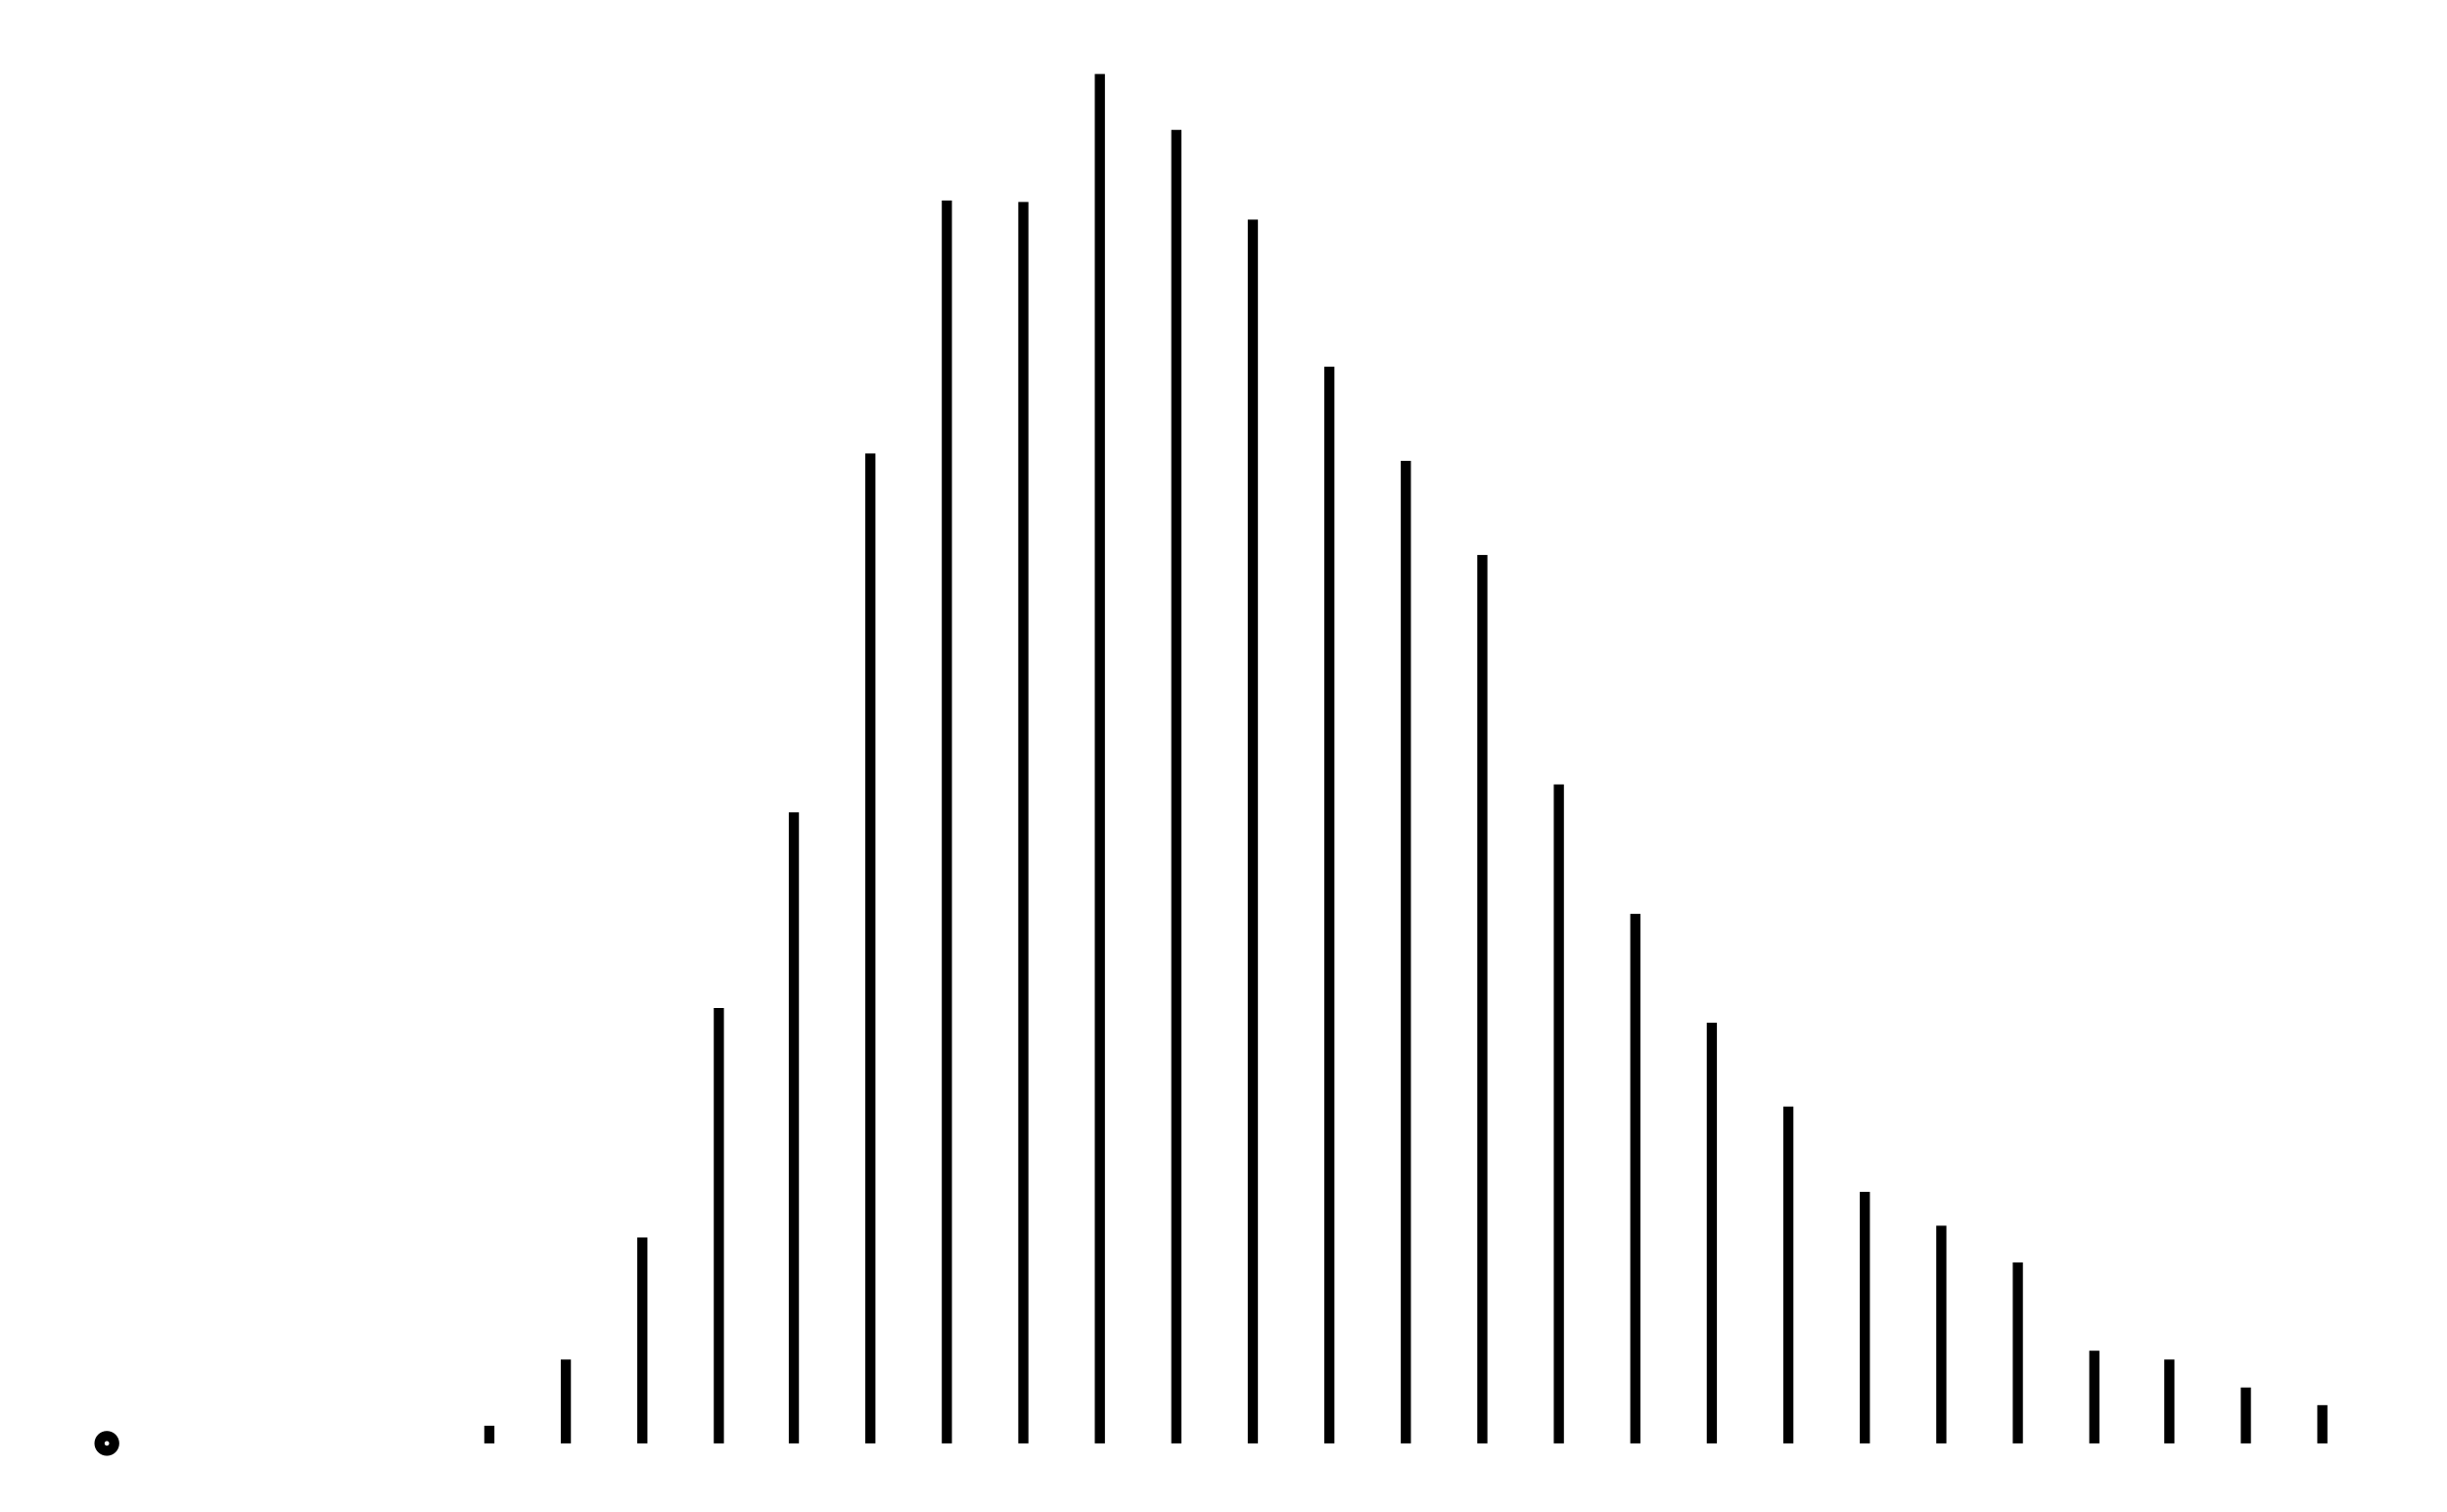 <svg xmlns="http://www.w3.org/2000/svg" width="161.8" height="100.0" viewBox="-2 -5 172 110">
<g fill="none" stroke="black" stroke-width="4.655%" transform="translate(0, 100) scale(0.107, -0.107)">
<circle cx="26" cy="0" r="5" />
<line x1="26" y1="0" x2="26" y2="0" />
<line x1="78" y1="0" x2="78" y2="0" />
<line x1="130" y1="0" x2="130" y2="0" />
<line x1="182" y1="0" x2="182" y2="0" />
<line x1="234" y1="0" x2="234" y2="0" />
<line x1="286" y1="0" x2="286" y2="12" />
<line x1="338" y1="0" x2="338" y2="57" />
<line x1="390" y1="0" x2="390" y2="140" />
<line x1="442" y1="0" x2="442" y2="296" />
<line x1="493" y1="0" x2="493" y2="429" />
<line x1="545" y1="0" x2="545" y2="673" />
<line x1="597" y1="0" x2="597" y2="845" />
<line x1="649" y1="0" x2="649" y2="844" />
<line x1="701" y1="0" x2="701" y2="931" />
<line x1="753" y1="0" x2="753" y2="893" />
<line x1="805" y1="0" x2="805" y2="832" />
<line x1="857" y1="0" x2="857" y2="732" />
<line x1="909" y1="0" x2="909" y2="668" />
<line x1="961" y1="0" x2="961" y2="604" />
<line x1="1013" y1="0" x2="1013" y2="448" />
<line x1="1065" y1="0" x2="1065" y2="360" />
<line x1="1117" y1="0" x2="1117" y2="286" />
<line x1="1169" y1="0" x2="1169" y2="229" />
<line x1="1221" y1="0" x2="1221" y2="171" />
<line x1="1273" y1="0" x2="1273" y2="148" />
<line x1="1325" y1="0" x2="1325" y2="123" />
<line x1="1377" y1="0" x2="1377" y2="63" />
<line x1="1428" y1="0" x2="1428" y2="57" />
<line x1="1480" y1="0" x2="1480" y2="38" />
<line x1="1532" y1="0" x2="1532" y2="26" />
</g>
</svg>